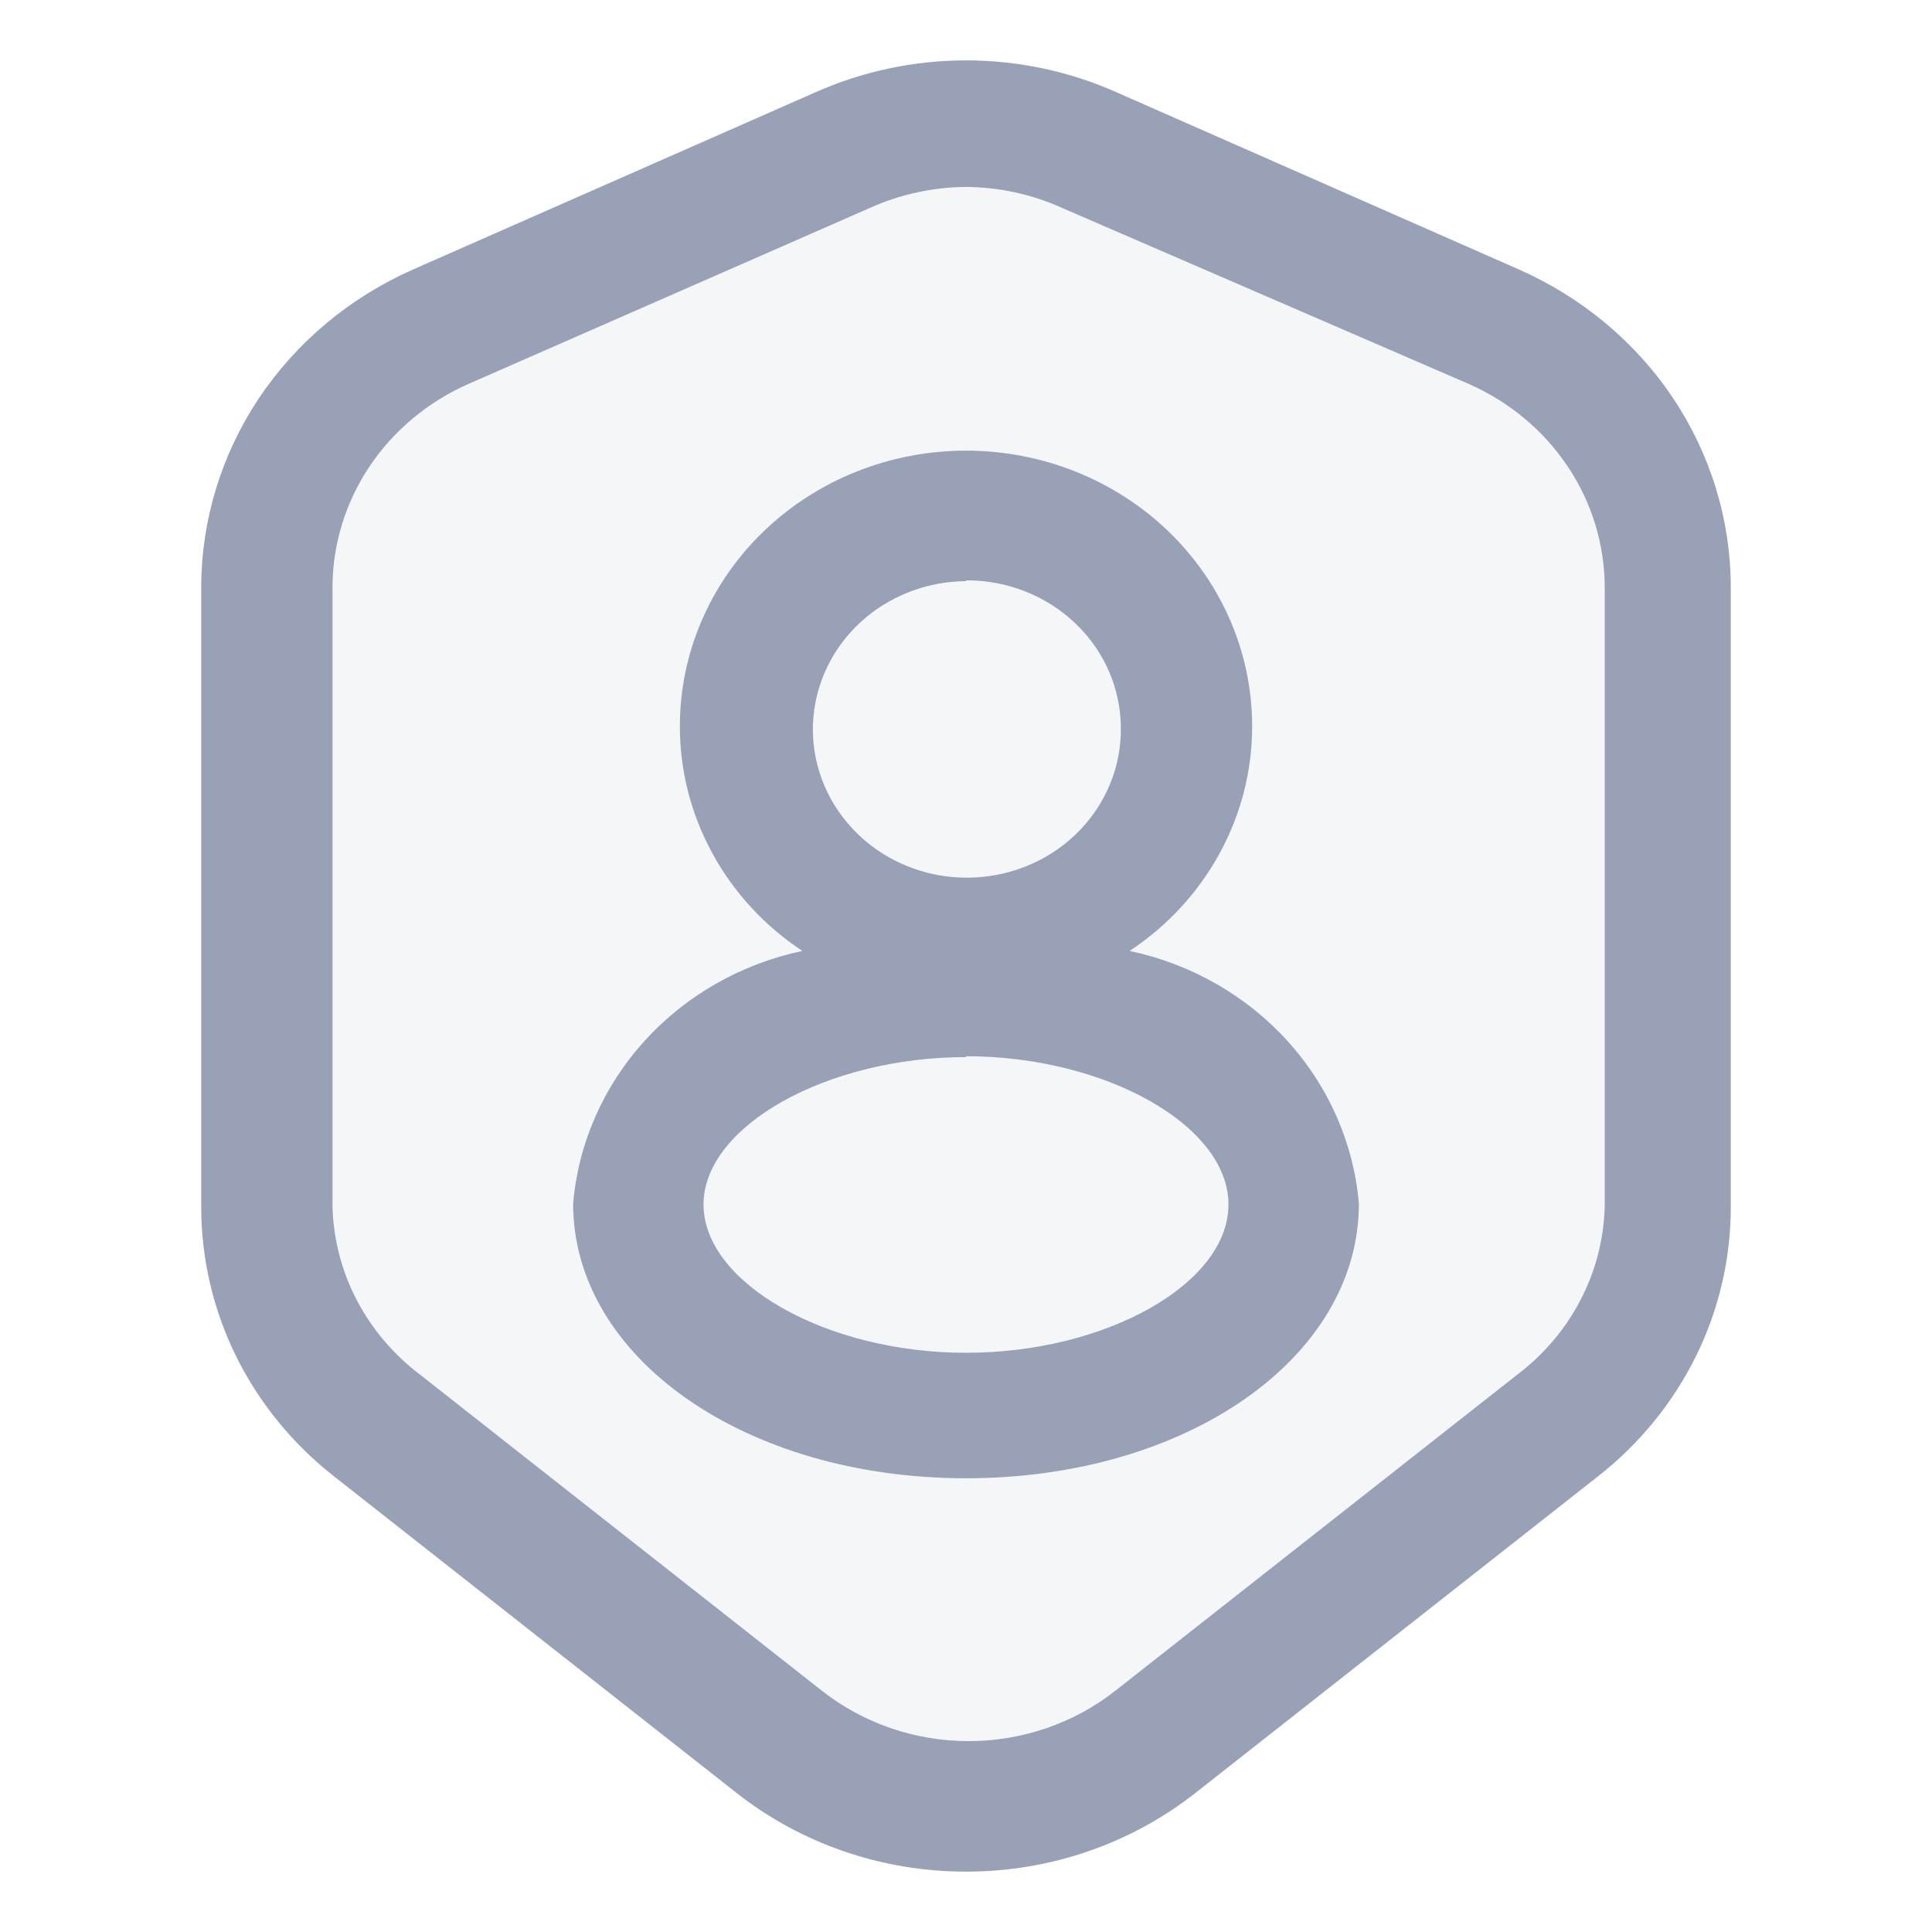 <svg width="20" height="20" viewBox="0 0 20 20" fill="none" xmlns="http://www.w3.org/2000/svg">
<path opacity="0.1" d="M10.013 19.292C9.152 19.292 8.317 19.005 7.652 18.479L3.531 15.239C3.103 14.903 2.759 14.48 2.522 14C2.286 13.52 2.165 12.995 2.167 12.464V6.112C2.167 5.426 2.372 4.754 2.757 4.177C3.142 3.599 3.691 3.14 4.339 2.854L8.46 1.039C8.946 0.821 9.476 0.708 10.013 0.708C10.55 0.708 11.08 0.821 11.566 1.039L15.687 2.854C16.335 3.14 16.884 3.599 17.269 4.177C17.654 4.754 17.859 5.426 17.859 6.112V12.464C17.861 12.995 17.739 13.52 17.503 14C17.267 14.48 16.923 14.903 16.495 15.239L12.374 18.479C11.709 19.005 10.874 19.292 10.013 19.292Z" fill="#99A1B7"/>
<path d="M10 19.375C9.131 19.376 8.289 19.086 7.618 18.555L3.46 15.285C3.028 14.947 2.681 14.52 2.442 14.036C2.204 13.552 2.082 13.022 2.083 12.486V6.077C2.084 5.385 2.291 4.707 2.679 4.124C3.068 3.542 3.622 3.079 4.275 2.79L8.433 0.959C8.924 0.739 9.459 0.625 10 0.625C10.541 0.625 11.076 0.739 11.567 0.959L15.725 2.79C16.378 3.079 16.933 3.542 17.321 4.124C17.71 4.707 17.916 5.385 17.917 6.077V12.486C17.919 13.022 17.796 13.552 17.558 14.036C17.32 14.52 16.972 14.947 16.54 15.285L12.382 18.555C11.711 19.086 10.869 19.376 10 19.375V19.375ZM10 1.935C9.655 1.938 9.316 2.012 9.004 2.153L4.846 3.976C4.428 4.161 4.074 4.457 3.825 4.829C3.576 5.201 3.443 5.635 3.442 6.077V12.486C3.45 12.823 3.535 13.155 3.692 13.456C3.849 13.758 4.073 14.022 4.348 14.23L8.505 17.5C8.935 17.839 9.472 18.024 10.027 18.024C10.582 18.024 11.12 17.839 11.549 17.5L15.707 14.23C15.982 14.022 16.206 13.758 16.362 13.456C16.519 13.155 16.604 12.823 16.612 12.486V6.077C16.611 5.635 16.478 5.201 16.229 4.829C15.981 4.457 15.626 4.161 15.208 3.976L10.996 2.153C10.685 2.012 10.345 1.938 10 1.935V1.935ZM10 15.303C7.717 15.303 5.933 14.056 5.933 12.46C5.986 11.837 6.245 11.247 6.672 10.776C7.099 10.305 7.672 9.978 8.306 9.844C7.914 9.585 7.594 9.237 7.373 8.831C7.152 8.426 7.037 7.974 7.038 7.516C7.038 6.76 7.35 6.035 7.906 5.5C8.461 4.965 9.214 4.665 10 4.665C10.786 4.665 11.539 4.965 12.095 5.5C12.65 6.035 12.962 6.76 12.962 7.516C12.963 7.974 12.848 8.426 12.627 8.831C12.406 9.237 12.086 9.585 11.694 9.844C12.328 9.978 12.901 10.305 13.328 10.776C13.755 11.247 14.014 11.837 14.067 12.46C14.067 14.056 12.283 15.303 10 15.303ZM10 10.943C8.56 10.943 7.283 11.658 7.283 12.469C7.283 13.28 8.551 14.004 10 14.004C11.449 14.004 12.717 13.289 12.717 12.469C12.717 11.649 11.44 10.934 10 10.934V10.943ZM10 6.016C9.685 6.018 9.378 6.11 9.117 6.279C8.856 6.449 8.653 6.689 8.534 6.97C8.414 7.25 8.384 7.559 8.447 7.856C8.509 8.153 8.662 8.425 8.885 8.639C9.108 8.853 9.392 8.998 9.701 9.057C10.01 9.115 10.331 9.084 10.621 8.968C10.912 8.852 11.161 8.655 11.335 8.403C11.51 8.151 11.603 7.854 11.603 7.551C11.604 7.348 11.564 7.147 11.484 6.959C11.404 6.771 11.286 6.601 11.136 6.457C10.987 6.314 10.81 6.2 10.615 6.123C10.42 6.046 10.211 6.006 10 6.008V6.016Z" fill="#99A1B7"/>
</svg>
